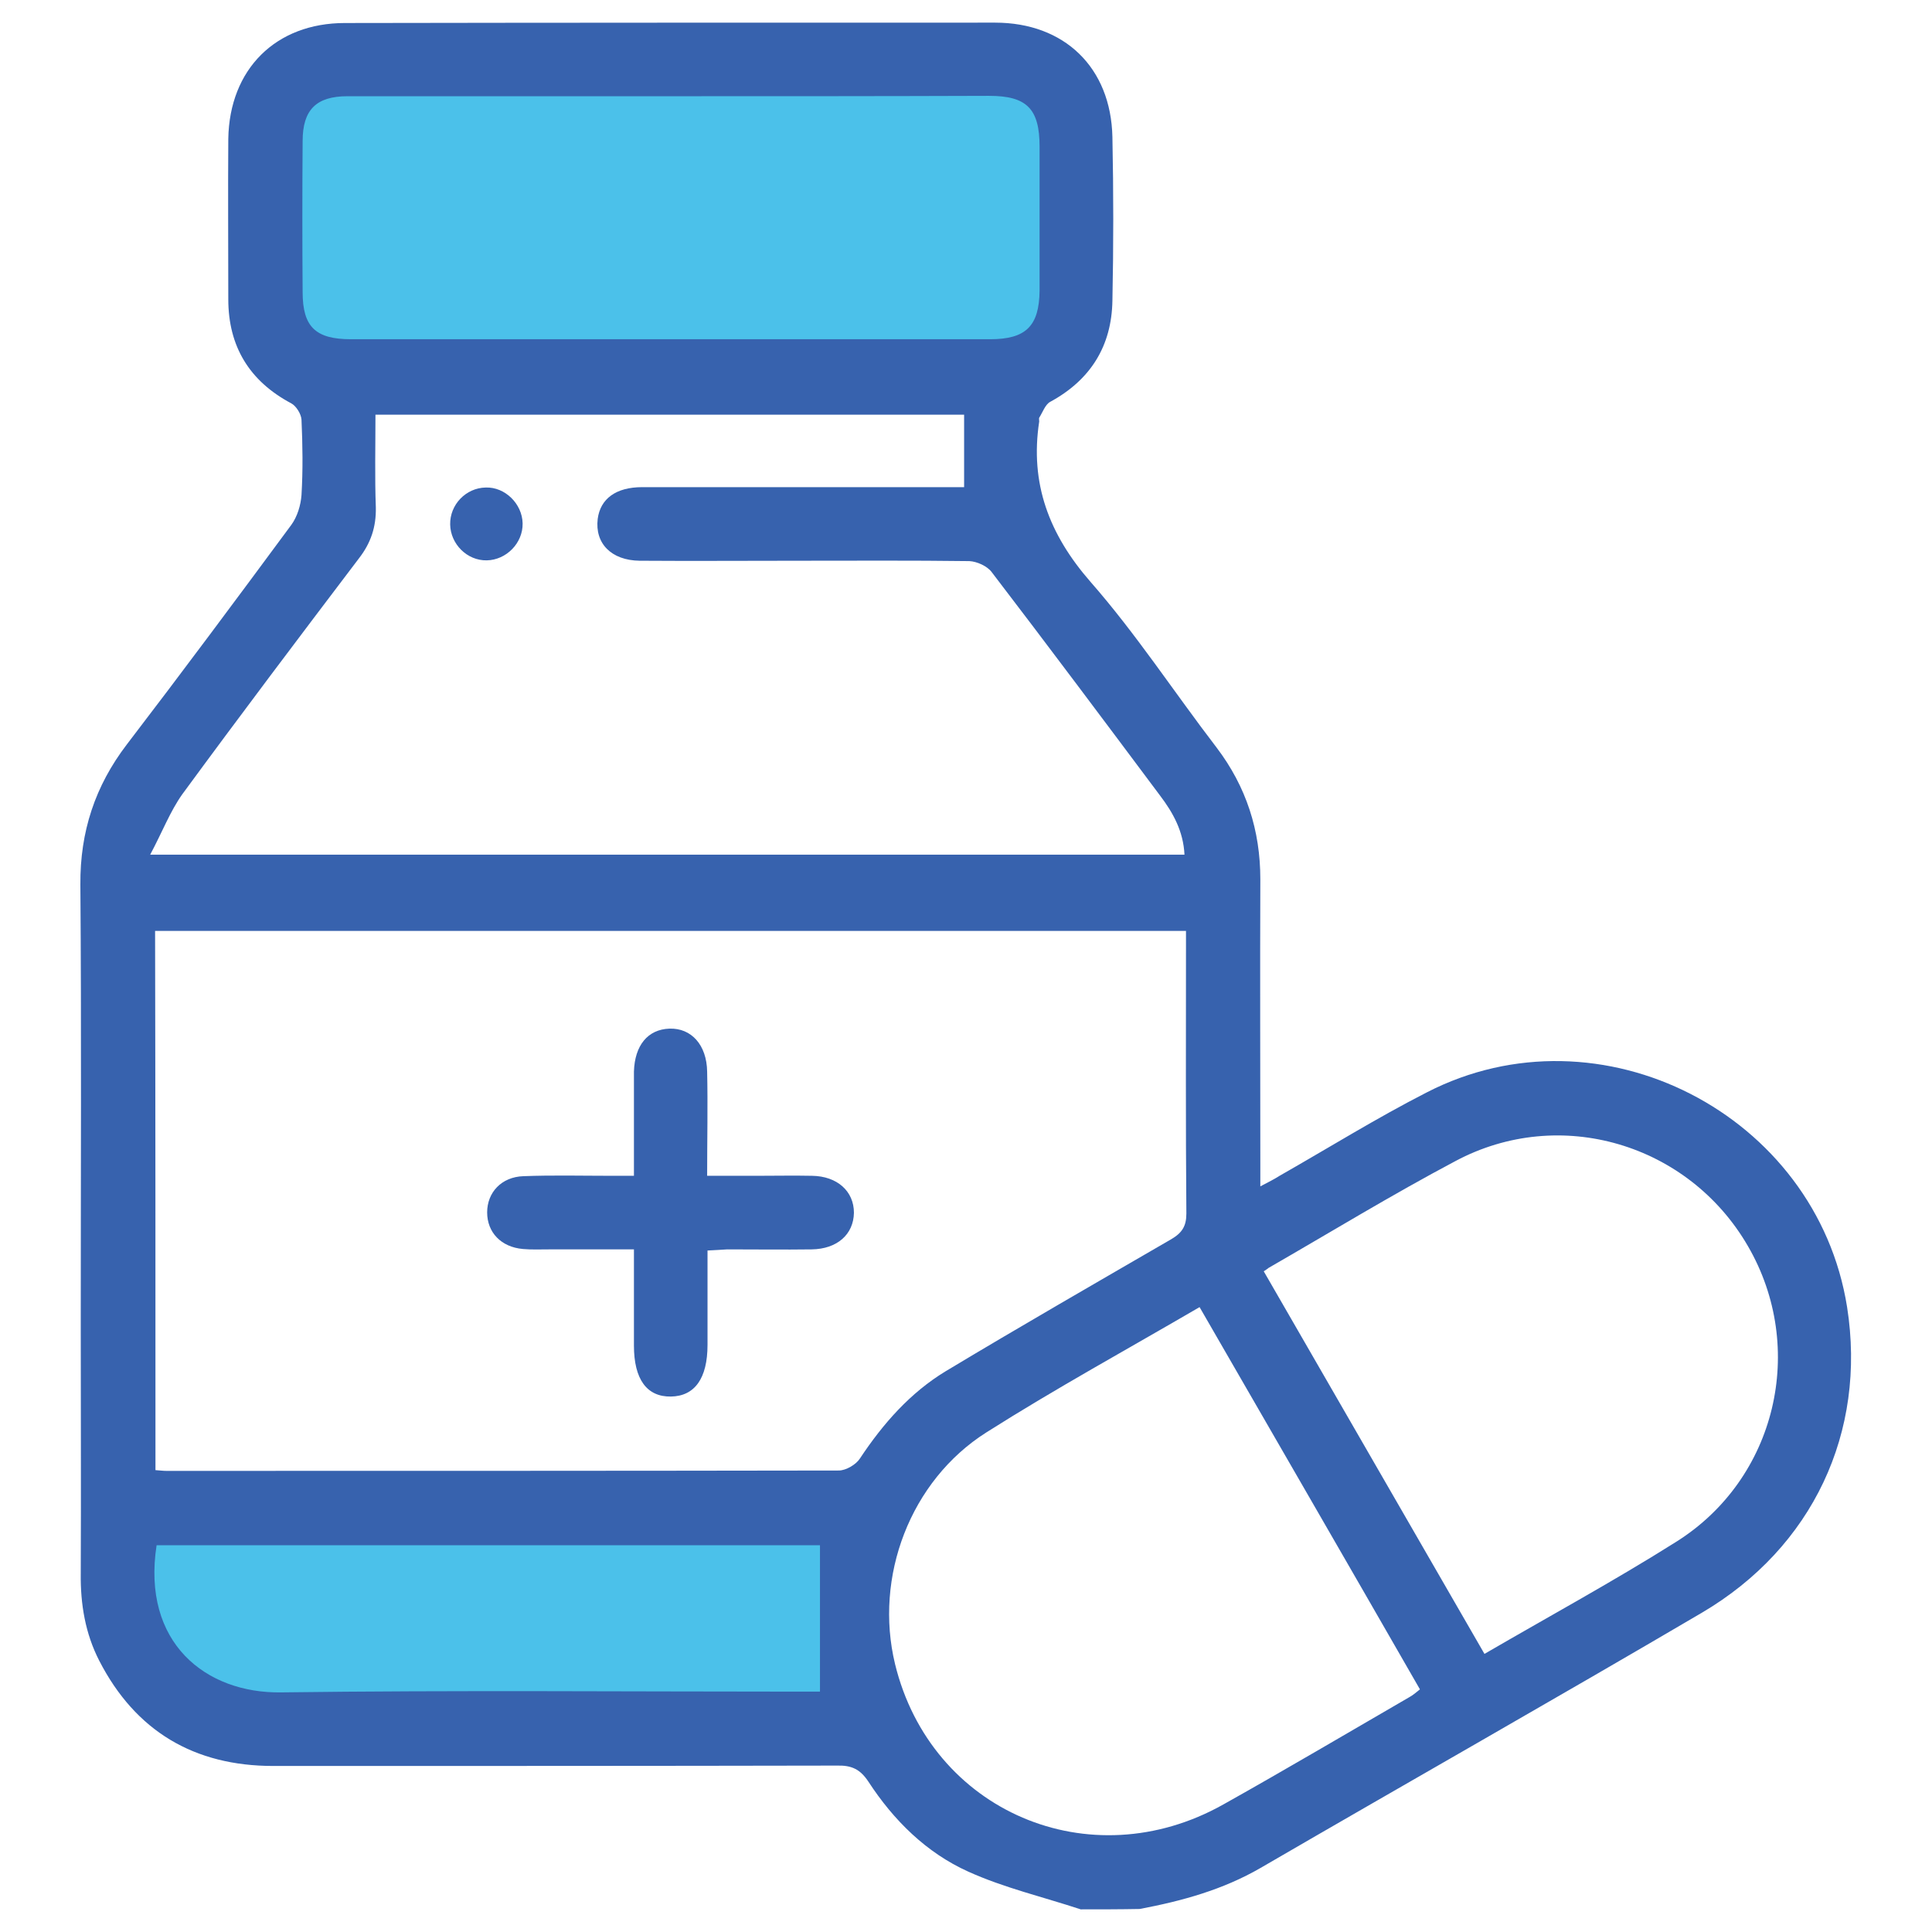<?xml version="1.0" encoding="utf-8"?>
<!-- Generator: Adobe Illustrator 22.1.0, SVG Export Plug-In . SVG Version: 6.00 Build 0)  -->
<svg version="1.1" id="Layer_1" xmlns="http://www.w3.org/2000/svg" xmlns:xlink="http://www.w3.org/1999/xlink" x="0px" y="0px"
	 viewBox="0 0 512 512" style="enable-background:new 0 0 512 512;" xml:space="preserve">
<style type="text/css">
	.st0{fill:#4BC1EA;}
	.st1{fill:#3762AE;}
</style>
<g>
	<path class="st0" d="M29.8,400h196.6v58.6H65.2C65.2,458.6,29.8,458.6,29.8,400z"/>
	<rect x="73.7" y="18" class="st0" width="206.3" height="82.3"/>
	<g>
		<path class="st1" d="M286.4,506c-10-3.3-20.3-5.7-29.8-10c-11.1-5-19.8-13.6-26.5-23.9c-2.2-3.3-4.5-4.3-8.3-4.2
			c-49.8,0.1-99.6,0.1-149.4,0.1c-20.9,0-36.5-9.2-46.1-27.9c-3.7-7.2-5-15-4.9-23.1c0.1-22.1,0-44.3,0-66.4
			c0-38.7,0.2-77.5-0.1-116.2c-0.1-14,3.9-26.1,12.3-37.1c14.7-19.2,29.2-38.7,43.6-58.2c1.6-2.2,2.5-5.2,2.7-7.9
			c0.4-6.7,0.3-13.3,0-20c-0.1-1.5-1.4-3.6-2.7-4.3c-11.1-5.9-16.7-15.1-16.7-27.6c0-14.2-0.1-28.3,0-42.5
			C60.8,18.3,73.1,6.1,91.4,6.1C148.8,6,206.3,6,263.7,6c18.4,0,30.7,11.9,31.1,30.3c0.3,14.5,0.3,29,0,43.4
			c-0.2,12-5.8,21-16.5,26.8c-1.3,0.7-2,2.8-2.9,4.2c-0.1,0.2,0,0.6,0,1c-2.5,16.4,2.6,29.9,13.6,42.5
			c12.1,13.8,22.2,29.3,33.4,43.9c7.9,10.4,11.6,22,11.6,34.9c-0.1,25.1,0,50.1,0,75.2c0,1.8,0,3.5,0,6.2c2.1-1.1,3.7-1.9,5.1-2.8
			c13-7.4,25.7-15.3,39-22.1c46-23.7,103.3,5.8,111.4,56.9c5.2,33.1-9.1,63.7-38.5,81c-38.8,22.8-78,45-116.9,67.6
			c-10,5.8-20.9,8.8-32.1,10.9C296.8,506,291.6,506,286.4,506z M41.2,389.6c1.4,0.1,2.1,0.2,2.9,0.2c59.4,0,118.8,0,178.2-0.1
			c1.9,0,4.6-1.6,5.6-3.2c6.1-9.2,13.3-17.4,22.7-23.1c19.8-11.9,39.8-23.4,59.8-35c2.9-1.7,4-3.5,4-6.8
			c-0.2-23.4-0.1-46.9-0.1-70.3c0-1.6,0-3.1,0-4.6c-91.5,0-182.3,0-273.2,0C41.2,294.3,41.2,341.7,41.2,389.6z M39.8,226.5
			c92.6,0,183.2,0,274.1,0c-0.3-6.2-3-11.1-6.5-15.7c-14.8-19.8-29.6-39.6-44.6-59.2c-1.2-1.6-3.9-2.8-5.9-2.9
			c-15.1-0.2-30.3-0.1-45.4-0.1c-14,0-28,0.1-42,0c-7.5-0.1-11.9-4.6-11.1-11.1c0.7-5.3,4.8-8.4,11.8-8.4c26.7,0,53.4,0,80,0
			c1.7,0,3.4,0,5.3,0c0-6.8,0-12.9,0-19.2c-52,0-103.8,0-156,0c0,8.4-0.2,16.5,0.1,24.6c0.1,5.1-1.3,9.4-4.5,13.5
			c-15.7,20.7-31.4,41.5-46.8,62.5C45.1,215,43,220.5,39.8,226.5z M317.9,346.4c-19.2,11.2-38.2,21.6-56.5,33.2
			c-20.2,12.8-29.8,38.3-24.2,61.4c9.5,39,51.6,57.1,87,37.2c16.6-9.3,33-19,49.4-28.5c0.9-0.5,1.7-1.2,2.7-2
			C356.9,413.9,337.5,380.4,317.9,346.4z M178,25.5c-28.6,0-57.3,0-85.9,0c-8.3,0-11.9,3.6-11.9,11.9c-0.1,13.3-0.1,26.7,0,40
			c0,9.2,3.4,12.5,12.8,12.5c56.5,0,112.9,0,169.4,0c9.5,0,13-3.5,13.1-12.9c0-12.7,0-25.4,0-38.1c0-10.1-3.4-13.5-13.4-13.5
			C234,25.5,206,25.5,178,25.5z M334.9,336.9c19.5,33.8,38.9,67.4,58.5,101.4c17.2-10,34.3-19.3,50.8-29.7
			c26.6-16.7,34.7-51.4,19-78.4c-15.7-27.1-49.8-37.3-77.5-22.5c-16.8,8.9-33,18.8-49.5,28.3C335.9,336.2,335.6,336.5,334.9,336.9z
			 M217.3,409.5c-58.3,0-117,0-175.8,0c-4,25.9,13.1,39.3,33,39c46-0.6,92.1-0.2,138.1-0.2c1.9,0,3.9,0,4.7,0
			C217.3,435.2,217.3,422.5,217.3,409.5z"/>
		<path class="st1" d="M187.5,331.4c0,8.5,0,16.8,0,25c0,8.9-3.4,13.6-9.7,13.7c-6.4,0.1-9.8-4.6-9.8-13.5c0-8.3,0-16.5,0-25.5
			c-7.8,0-15.2,0-22.6,0c-2.3,0-4.6,0.1-6.8-0.1c-5.8-0.5-9.5-4.4-9.5-9.7c0-5.3,3.8-9.4,9.6-9.6c7.8-0.3,15.6-0.1,23.4-0.1
			c1.8,0,3.5,0,5.9,0c0-8.3,0-16.3,0-24.2c0-1.1,0-2.3,0-3.4c0.2-7,3.7-11.2,9.4-11.4c5.8-0.2,9.9,4.3,10,11.4
			c0.2,8.9,0,17.9,0,27.6c4.5,0,8.9,0,13.2,0c4.9,0,9.8-0.1,14.6,0c6.7,0.1,11.1,4.1,11.1,9.8c-0.1,5.7-4.4,9.6-11.2,9.7
			c-7.5,0.1-15,0-22.4,0C191.1,331.2,189.6,331.3,187.5,331.4z"/>
		<path class="st1" d="M138.5,138.7c0.1,5.2-4.3,9.7-9.5,9.8c-5.2,0.1-9.6-4.3-9.7-9.5c-0.1-5.3,4.2-9.7,9.4-9.8
			C133.8,129,138.4,133.5,138.5,138.7z"/>
	</g>
</g>
</svg>
